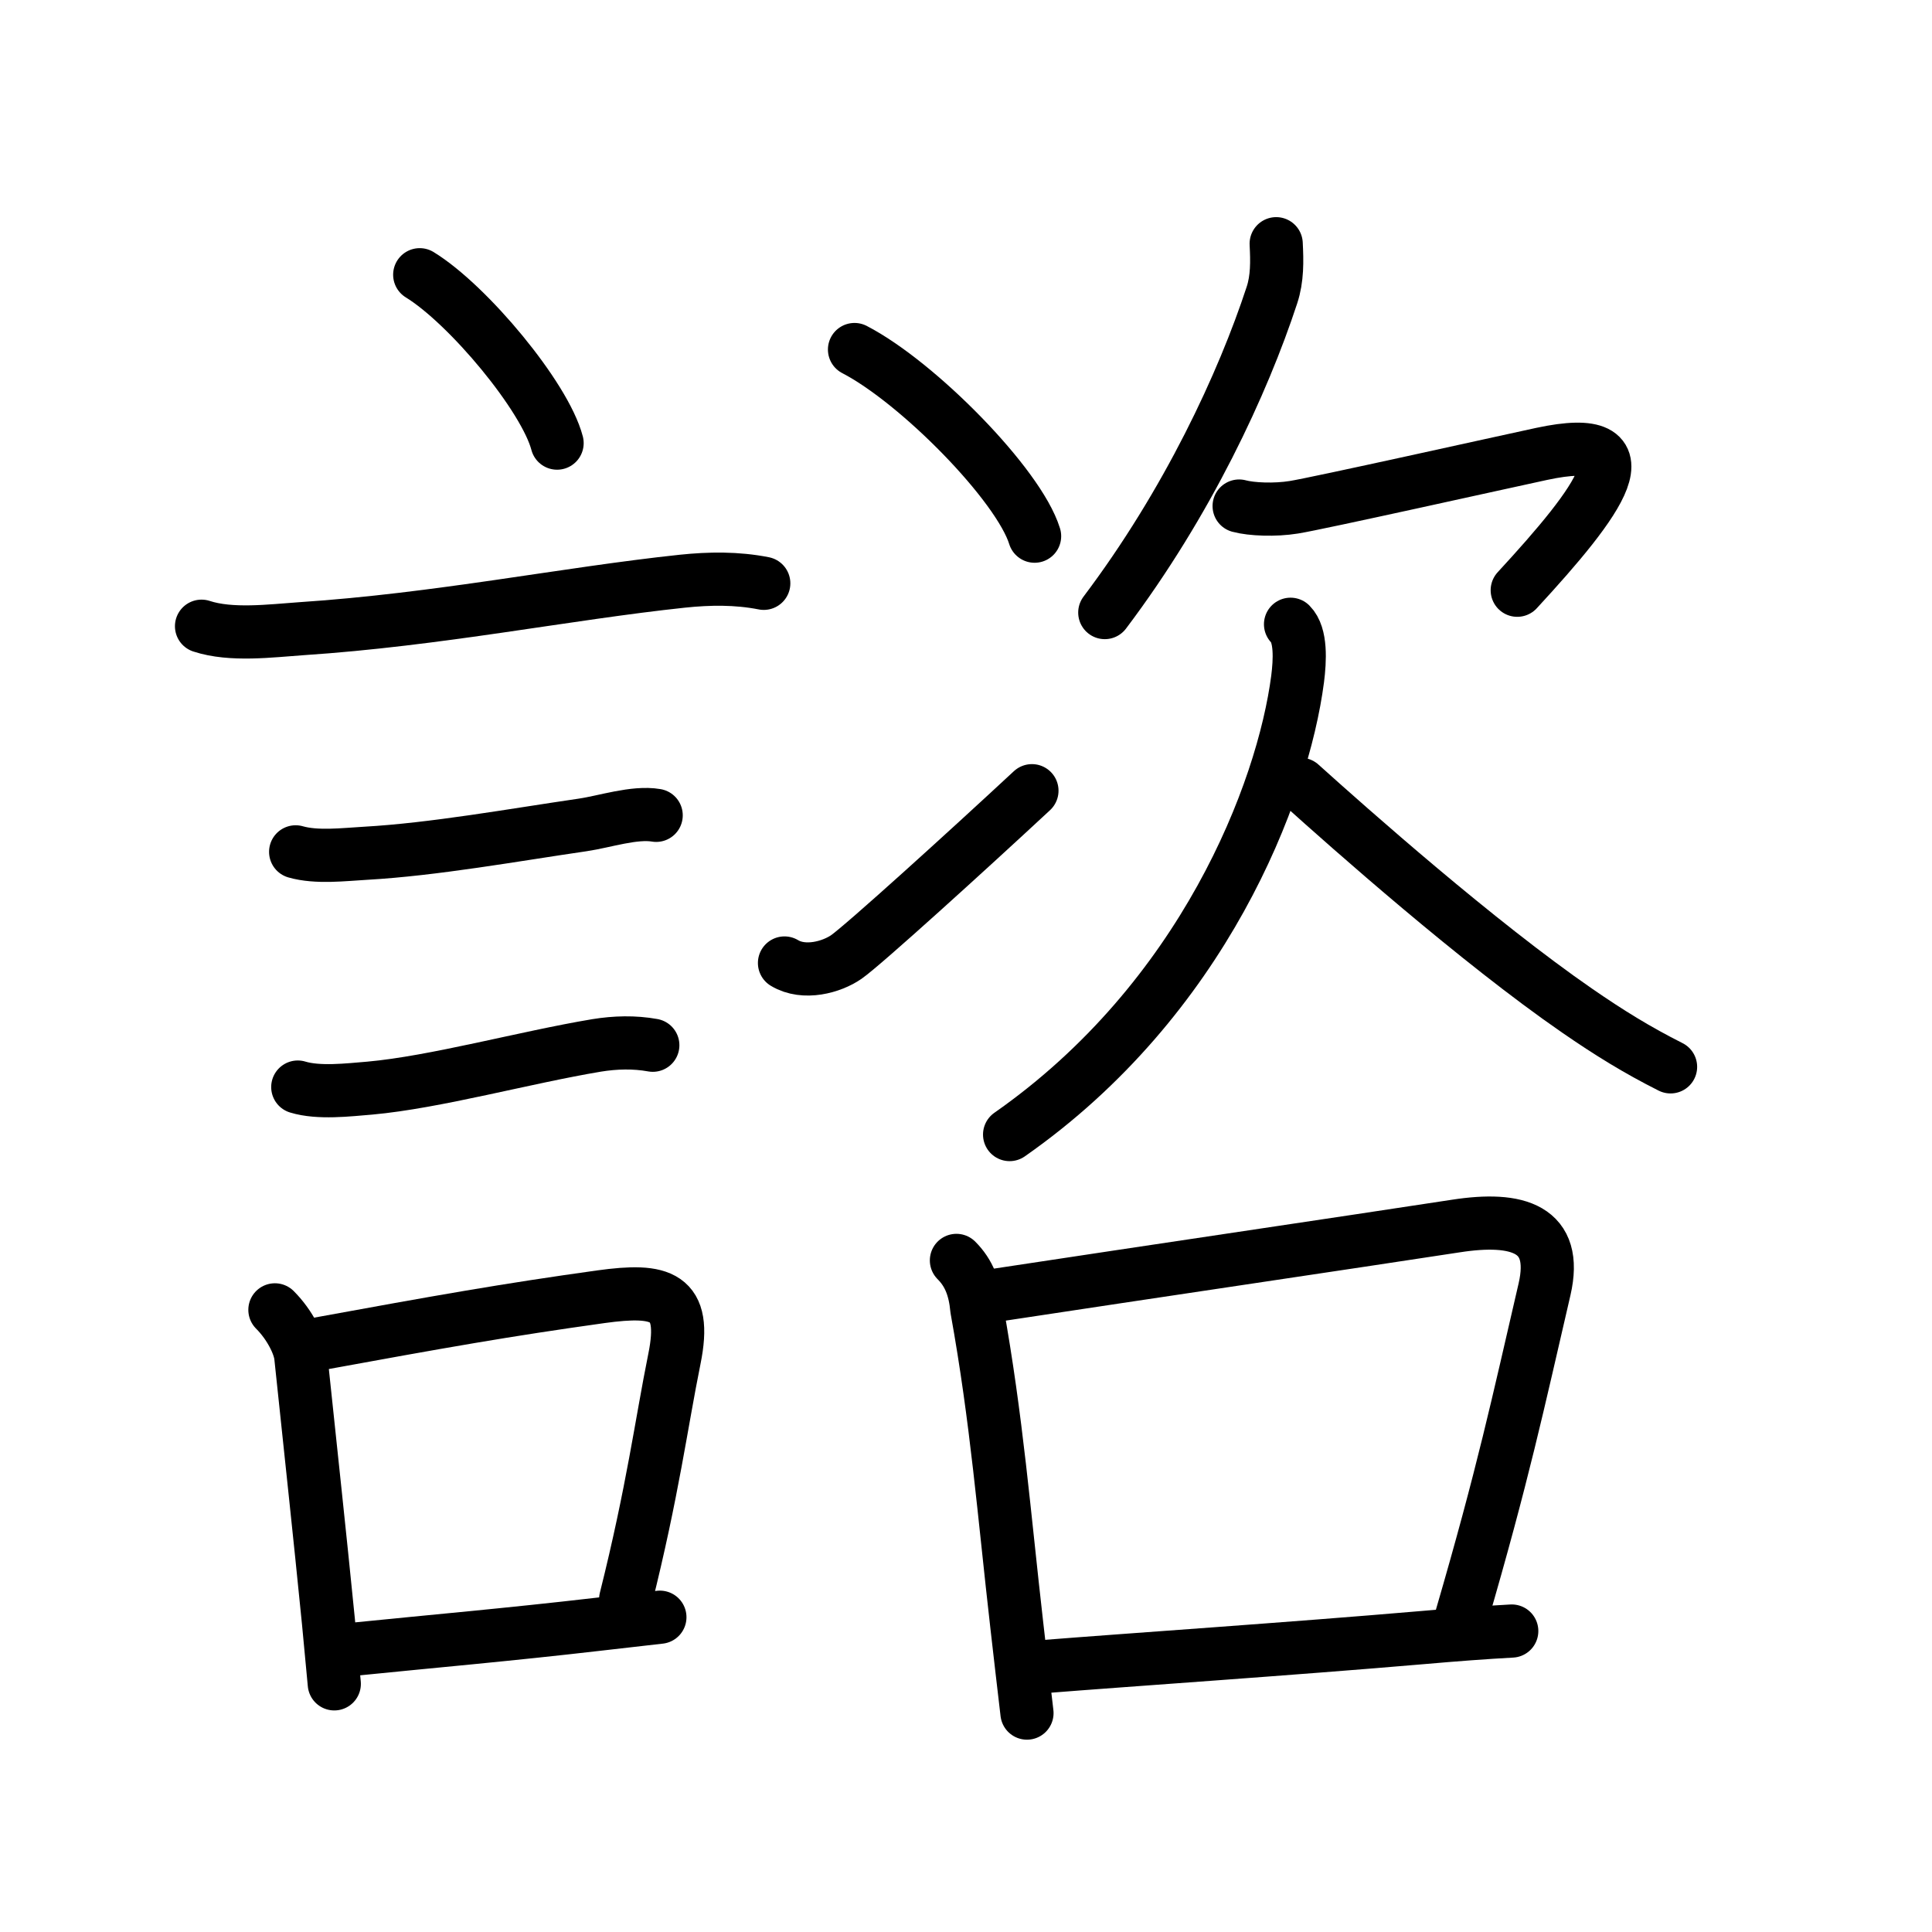 <svg xmlns="http://www.w3.org/2000/svg" width="109" height="109" viewBox="0 0 109 109" style="fill:none;stroke:currentColor;stroke-width:3;stroke-linecap:round;stroke-linejoin:round;">
<path id="kvg:08aee-s1" d="M23.68,15.5c2.74,1.68,7.07,6.89,7.75,9.5"/>
<path id="kvg:08aee-s2" d="M11.37,35.33c1.67,0.55,3.91,0.26,5.63,0.14c7.73-0.51,14.91-1.98,21.5-2.68c1.53-0.16,3.07-0.18,4.59,0.12"/>
<path id="kvg:08aee-s3" d="M16.68,48.06c1.18,0.34,2.72,0.15,3.94,0.08c3.87-0.22,8.35-1.03,12.26-1.6c1.23-0.18,2.91-0.75,4.14-0.54"/>
<path id="kvg:08aee-s4" d="M16.8,61.33c1.18,0.36,2.85,0.16,4.06,0.06c3.69-0.33,8.78-1.74,12.8-2.41c1.05-0.17,2.12-0.2,3.17-0.01"/>
<path id="kvg:08aee-s5" d="M15.51,73.9c0.85,0.85,1.39,1.97,1.46,2.63c0.65,6.21,1.02,9.54,1.56,14.96c0.11,1.13,0.22,2.3,0.33,3.51"/>
<path id="kvg:08aee-s6" d="M17.69,75.87c7.28-1.33,10.83-1.96,16.21-2.71c3.4-0.47,4.88-0.09,4.15,3.5c-0.74,3.66-1.22,7.45-2.75,13.56"/>
<path id="kvg:08aee-s7" d="M19.92,93.05c4.44-0.45,8.72-0.82,13.81-1.41c1.07-0.12,2.22-0.25,3.5-0.4"/>
<path id="kvg:08aee-s8" d="M48.21,19.72c3.59,1.86,9.27,7.64,10.16,10.53"/>
<path id="kvg:08aee-s9" d="M44.26,54.33c1.11,0.67,2.67,0.23,3.49-0.34c0.96-0.67,6.79-5.96,10.47-9.38"/>
<path id="kvg:08aee-s10" d="M72,13.75c0.05,0.99,0.07,1.96-0.24,2.9c-1.63,4.97-4.76,11.72-9.43,17.91"/>
<path id="kvg:08aee-s11" d="M69.91,28.55c0.7,0.19,2.03,0.24,3.08,0.07c1.29-0.2,11.88-2.56,13.98-3.01c6.28-1.35,3.28,2.65-1.37,7.69"/>
<path id="kvg:08aee-s12" d="M72.81,35.22c0.61,0.61,0.53,2.05,0.4,3.08c-0.83,6.4-5.33,18.08-16.25,25.71"/>
<path id="kvg:08aee-s13" d="M73.38,44.25c2.81,2.53,9.98,8.89,15.6,12.77c1.81,1.25,3.4,2.23,5.27,3.17"/>
<path id="kvg:08aee-s14" d="M53.96,71.11c0.71,0.71,1.04,1.57,1.15,2.74c1.13,6.27,1.53,11.5,2.26,17.88c0.2,1.74,0.39,3.41,0.57,4.92"/>
<path id="kvg:08aee-s15" d="M56.21,73.07c8.55-1.3,19.87-2.97,25.93-3.9c3.49-0.54,5.79,0.14,5,3.57c-1.51,6.51-2.34,10.44-4.69,18.5"/>
<path id="kvg:08aee-s16" d="M58.84,94.03c4.76-0.38,13.97-1,21.41-1.64c1.83-0.16,3.55-0.29,5.04-0.37"/>
</svg>